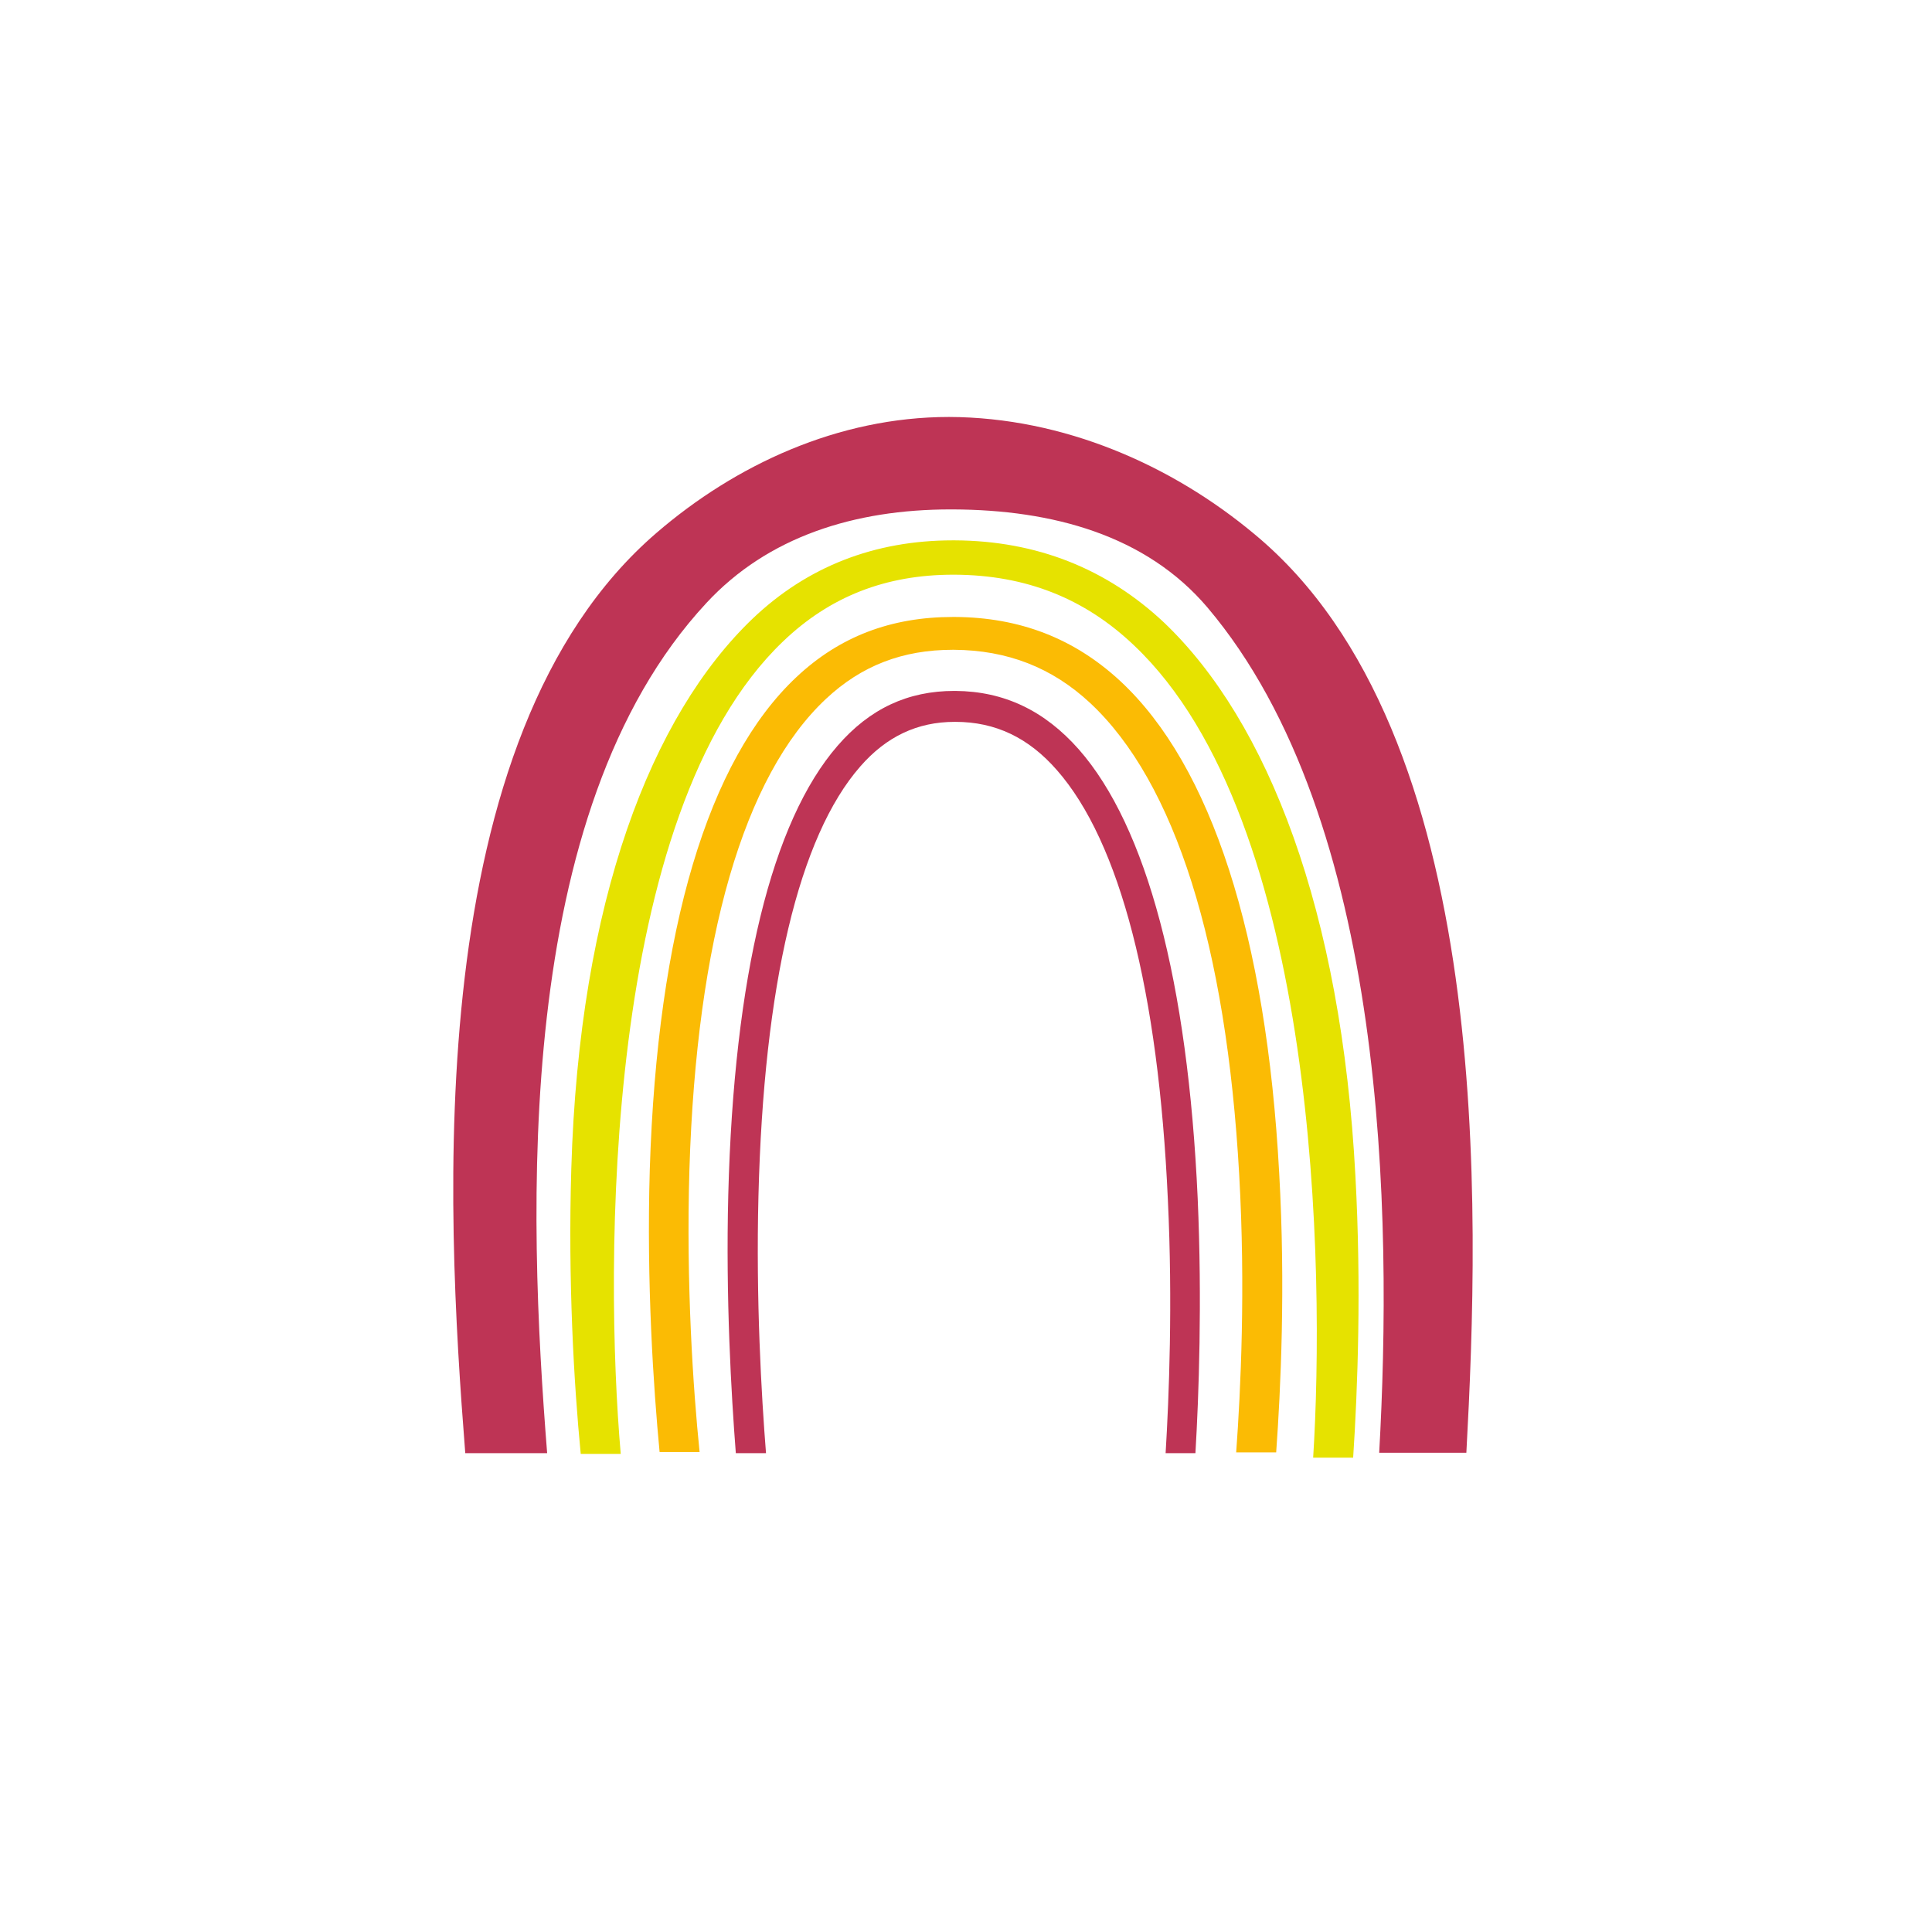 <?xml version="1.0" encoding="UTF-8"?> <svg xmlns="http://www.w3.org/2000/svg" xmlns:xlink="http://www.w3.org/1999/xlink" version="1.1" id="Layer_1" x="0px" y="0px" width="512px" height="512px" viewBox="0 0 512 512" style="enable-background:new 0 0 512 512;" xml:space="preserve"> <style type="text/css"> .st0{fill:#BE3455;} </style> <g> <g> <path class="st0" style="fill: #BE3455;" d="M174,141.2c20.9-18,48.1-30.7,77.5-30.7c30.3,0.1,59,12.7,81,31.1c63.7,52.8,59.6,179.2,56.1,243.4h-23.1 c3.5-62.5,2.2-167.6-45.5-224c-16.3-19.2-41.1-25.9-67.5-26l-0.6,0c-25.4,0-48.4,7.2-64.7,24.8c-51.5,55.4-47.2,162.2-42.2,225.3 h-21.7C118.2,320.1,111.1,195.3,174,141.2z"></path> <path class="st0" style="fill: #FBBB04;" d="M172.2,309.9c2-63.4,15.4-108.5,38.9-130.5c11.4-10.7,25-15.9,41.5-15.9l0.4,0c17.3,0.1,31.7,5.7,43.9,17 C321,202.9,335.6,248,339,310.9c1.7,30,0.4,57.3-0.8,74h-10.6c1.2-16.4,2.5-43.6,0.8-73.6c-3.4-60.8-17-104-39.5-125 c-10.1-9.4-21.9-14-36.1-14.1l-0.3,0c-13.3,0-24.2,4.2-33.6,13c-21.8,20.4-34.3,63.6-36.2,124.8c-0.9,30.3,1,58.2,2.7,74.8h-10.6 C173.2,368,171.3,340.1,172.2,309.9z"></path> <path class="st0" style="fill: #BE3455;"   d="M193,316.6c1.5-57.8,11.5-98.9,29-119c8.5-9.8,18.6-14.5,30.9-14.5l0.3,0c12.9,0.1,23.6,5.2,32.7,15.5 c18,20.5,28.9,61.6,31.5,119c1.2,27.3,0.3,52.3-0.6,67.5h-7.9c0.9-14.9,1.9-39.8,0.6-67.1c-2.5-55.5-12.7-94.9-29.4-113.9 c-7.5-8.6-16.3-12.8-26.9-12.8l-0.2,0c-9.9,0-18.1,3.9-25,11.8c-16.3,18.6-25.6,58-27,113.8c-0.7,27.6,0.8,53.1,2,68.2H195 C193.8,369.6,192.3,344.1,193,316.6z"></path> <path class="st0" style="fill: #e6e200;" d="M151.4,309.7c2.1-70.9,21.2-120.1,48.1-145.8c14.4-13.7,32.2-20.7,53-20.7c0.2,0,0.3,0,0.5,0c21.7,0.1,40.3,7.5,55.5,21.8 c27.5,26.2,47,76.4,50.7,146.7c1.6,29.3,0.6,56.4-0.6,74.6h-10.6c3.1-49.1,1.5-168.8-47.4-215.2c-13.2-12.6-28.8-18.7-47.6-18.8 c-0.1,0-0.3,0-0.4,0c-17.9,0-32.7,5.8-45.1,17.7c-47.7,45.6-47.3,165.8-43,215.3h-10.6C152.1,366.8,150.5,339.4,151.4,309.7z"></path> </g> </g> </svg> 